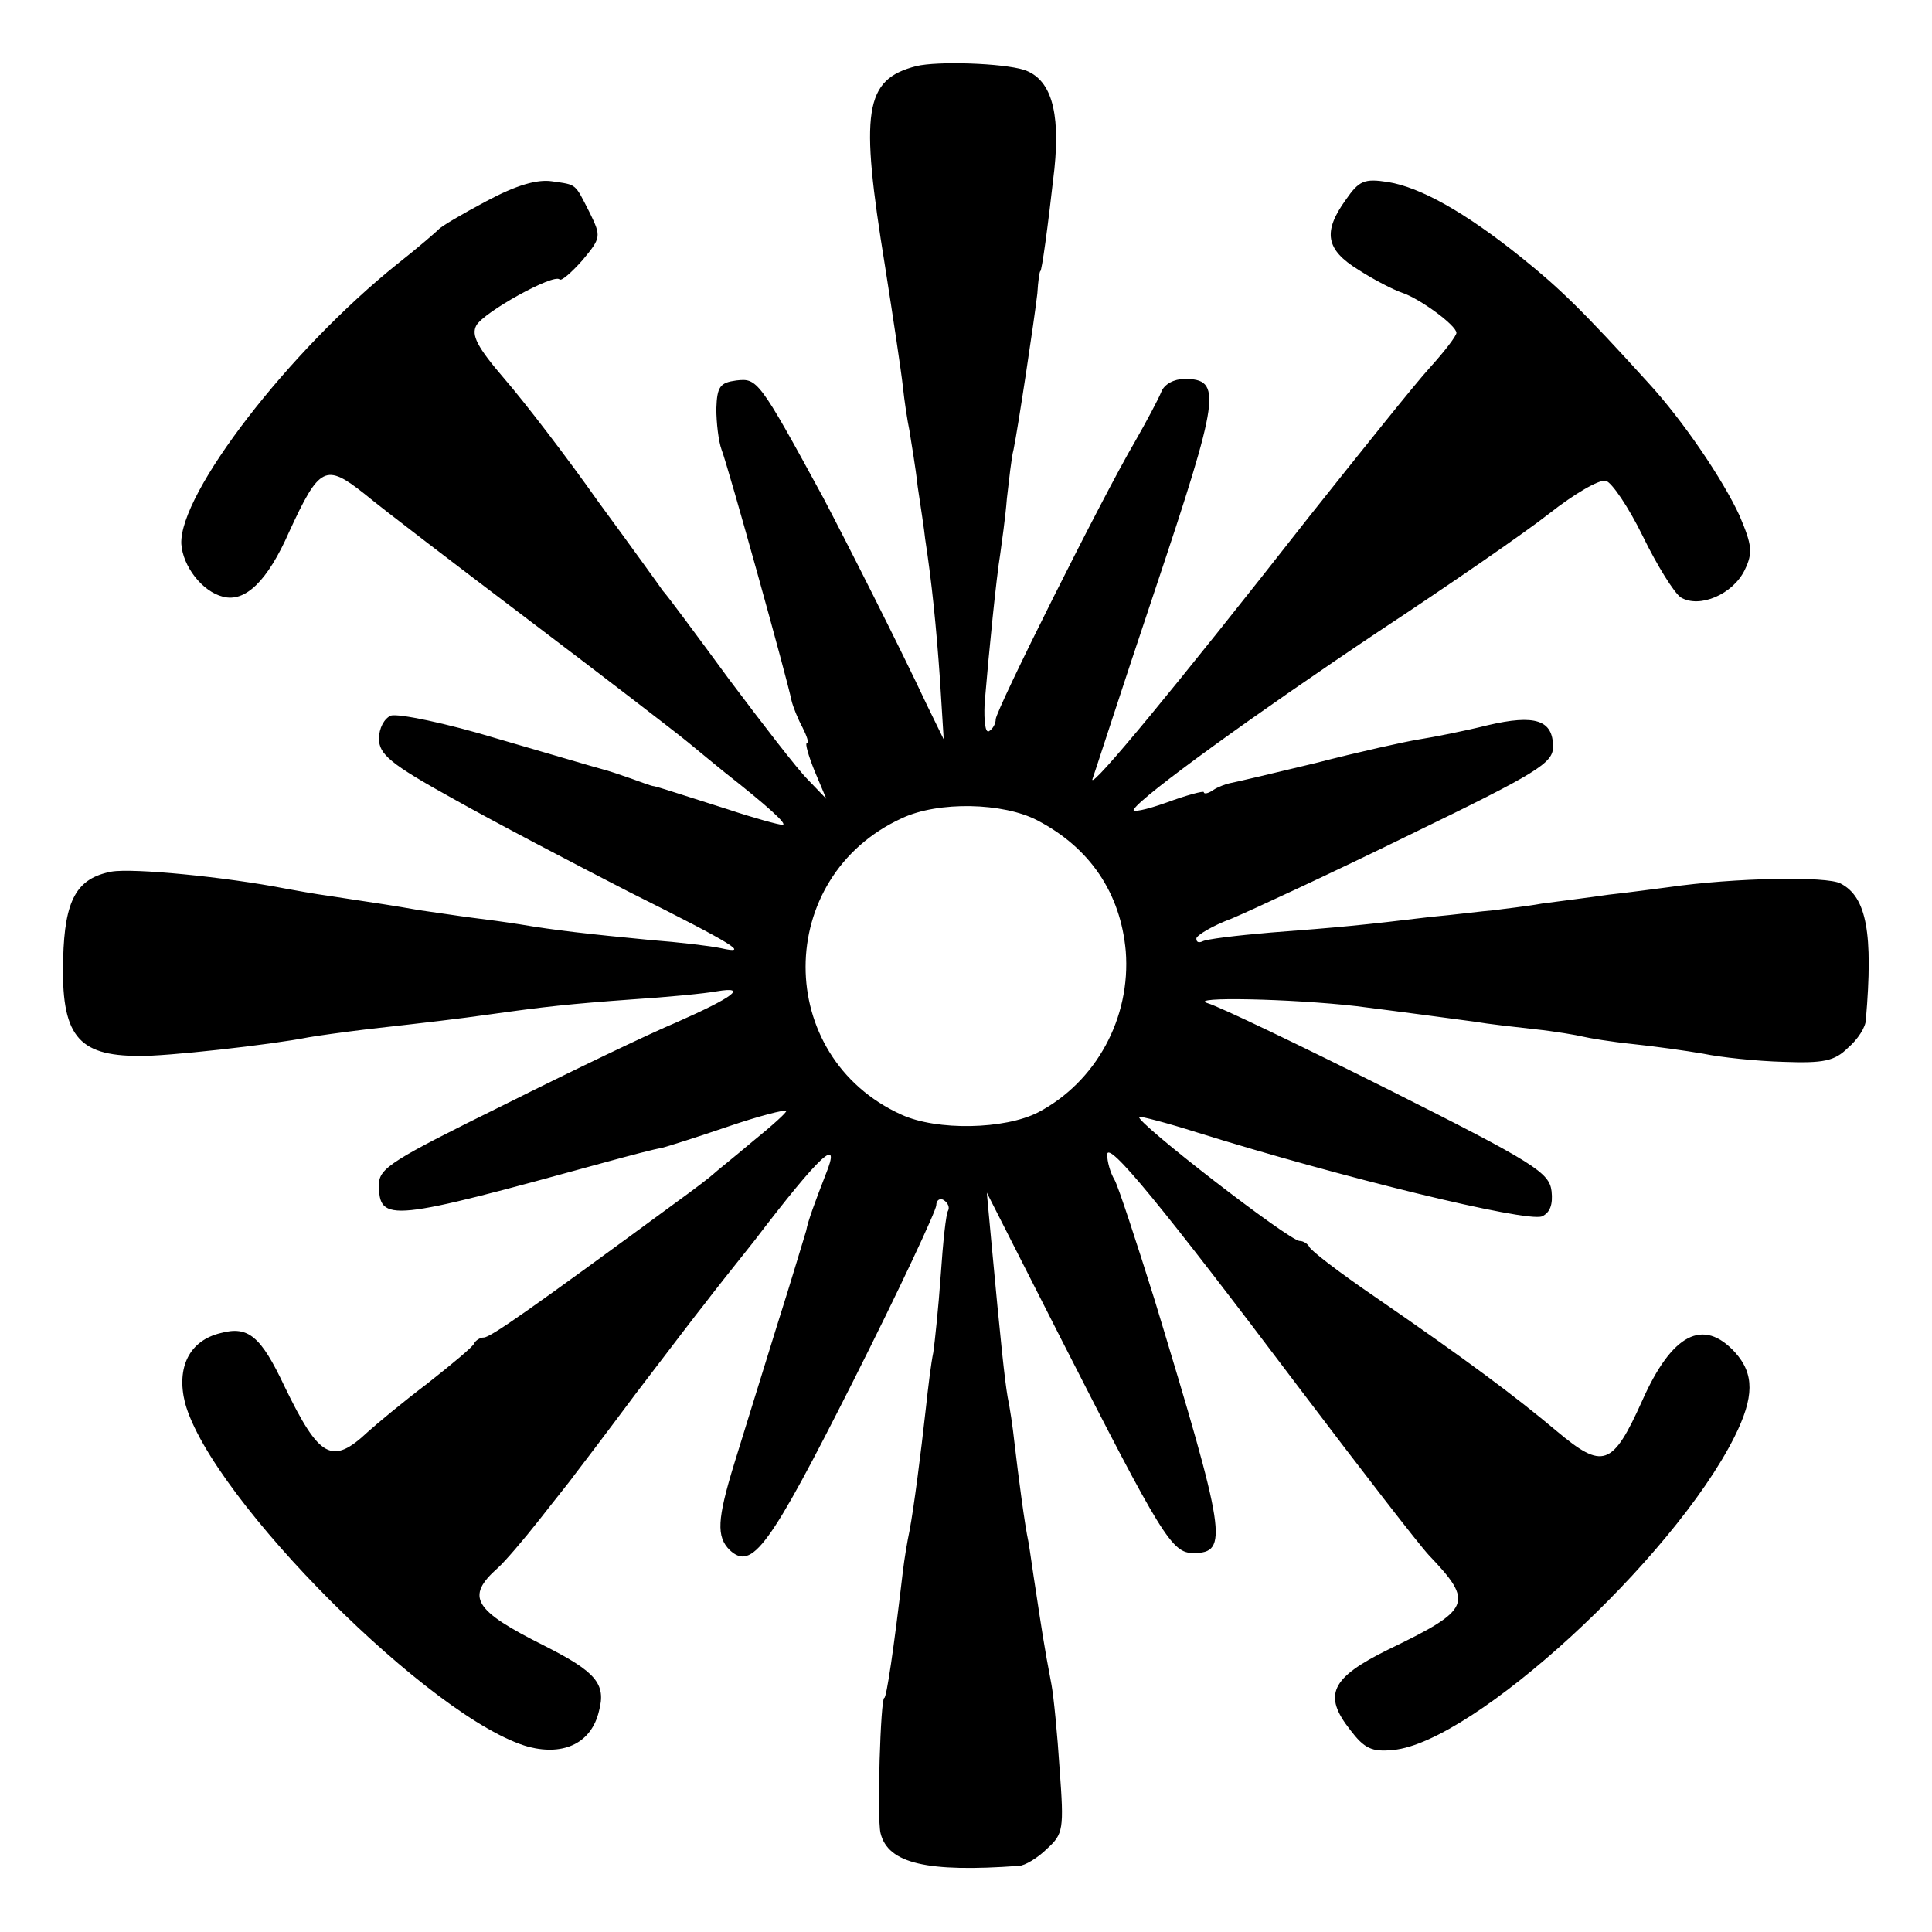 <?xml version="1.0" standalone="no"?>
<!DOCTYPE svg PUBLIC "-//W3C//DTD SVG 20010904//EN"
 "http://www.w3.org/TR/2001/REC-SVG-20010904/DTD/svg10.dtd">
<svg version="1.0" xmlns="http://www.w3.org/2000/svg"
 width="260pt" height="260pt" viewBox="0 0 260 260"
 preserveAspectRatio="xMidYMid meet">
<g transform="translate(0,260) scale(0.1,-0.1)"
fill="#000000" stroke="none">
<path d="M1233 2511 c-70 -18 -76 -60 -42 -269 11 -70 22 -143 24 -162 2 -19
6 -46 9 -60 2 -14 8 -47 11 -75 4 -27 9 -59 10 -70 9 -59 15 -118 20 -190 l5
-80 -22 45 c-37 79 -110 223 -140 280 -87 160 -89 161 -117 158 -22 -3 -26 -8
-27 -38 0 -19 3 -44 7 -55 9 -23 89 -311 94 -337 2 -9 9 -26 15 -37 6 -12 9
-21 6 -21 -3 0 2 -17 10 -37 l16 -38 -25 26 c-14 14 -61 75 -106 135 -44 60
-84 114 -89 119 -4 6 -43 60 -87 120 -43 61 -100 135 -126 165 -37 43 -45 59
-38 72 10 18 104 70 112 62 2 -3 16 9 31 26 25 30 25 32 10 63 -21 41 -17 38
-51 43 -20 3 -48 -5 -89 -27 -32 -17 -61 -34 -64 -38 -3 -3 -27 -24 -55 -46
-146 -117 -294 -309 -291 -377 2 -30 28 -64 56 -71 30 -8 60 21 89 87 41 89
49 93 102 51 24 -20 125 -97 224 -172 99 -75 194 -148 211 -162 17 -14 40 -33
50 -41 56 -44 85 -70 77 -70 -5 0 -38 9 -74 21 -94 30 -94 30 -99 31 -3 0 -16
5 -30 10 -14 5 -32 11 -40 13 -8 2 -72 21 -141 41 -69 21 -133 34 -143 31 -9
-4 -16 -17 -16 -31 0 -21 15 -34 100 -81 55 -31 162 -87 236 -125 144 -72 164
-85 124 -76 -14 3 -56 8 -95 11 -83 8 -128 13 -175 21 -19 3 -48 7 -65 9 -16
2 -48 7 -70 10 -40 7 -48 8 -120 19 -22 3 -49 8 -60 10 -82 16 -206 28 -235
23 -47 -9 -63 -38 -65 -117 -3 -103 19 -131 102 -131 34 -1 178 15 228 25 11
2 47 7 80 11 80 9 123 14 165 20 71 10 107 14 190 20 47 3 99 8 115 11 42 7
22 -8 -55 -42 -36 -15 -140 -65 -232 -111 -150 -74 -168 -85 -168 -107 0 -52
14 -50 305 30 33 9 67 18 75 19 8 2 49 15 90 29 41 14 76 23 78 21 2 -1 -19
-20 -45 -41 -26 -22 -50 -41 -53 -44 -3 -3 -25 -20 -50 -38 -196 -144 -250
-182 -259 -182 -5 0 -11 -4 -13 -8 -1 -4 -30 -28 -63 -54 -33 -25 -69 -55 -80
-65 -48 -45 -65 -36 -112 61 -32 68 -49 82 -86 72 -42 -10 -60 -46 -48 -94 35
-129 334 -428 463 -463 48 -12 84 6 94 48 10 37 -4 53 -73 88 -96 48 -107 66
-63 105 9 8 34 37 56 65 21 27 43 54 47 60 4 5 42 55 83 110 42 55 83 109 92
120 9 12 39 50 67 85 90 118 118 143 96 89 -14 -36 -24 -63 -26 -75 -2 -6 -19
-64 -40 -130 -20 -65 -46 -148 -57 -184 -23 -75 -24 -98 -6 -116 30 -28 53 3
166 227 62 123 112 230 112 237 0 7 5 10 10 7 6 -4 8 -10 6 -14 -3 -4 -7 -43
-10 -87 -3 -43 -8 -90 -10 -104 -3 -14 -7 -47 -10 -75 -7 -63 -16 -133 -22
-165 -3 -14 -7 -38 -9 -55 -12 -103 -22 -170 -25 -170 -5 0 -10 -162 -5 -182
10 -41 63 -53 186 -44 8 0 26 11 38 23 22 20 23 26 17 107 -3 47 -8 98 -11
114 -10 52 -14 80 -21 126 -4 25 -8 55 -10 66 -5 23 -13 84 -19 135 -2 19 -6
46 -9 60 -4 24 -9 70 -22 210 l-6 65 99 -195 c137 -269 150 -290 179 -290 48
0 44 24 -52 340 -25 80 -49 153 -54 162 -6 10 -10 25 -10 34 0 21 73 -68 260
-316 81 -107 159 -208 173 -223 61 -64 57 -73 -55 -127 -77 -38 -88 -61 -51
-108 19 -25 29 -30 58 -27 108 10 376 256 459 421 27 54 27 85 1 114 -43 47
-85 25 -125 -65 -40 -89 -53 -93 -115 -41 -56 47 -120 95 -245 181 -47 32 -86
62 -88 67 -2 4 -8 8 -13 8 -14 0 -222 161 -216 167 2 1 37 -8 78 -21 192 -60
442 -121 464 -113 11 5 15 16 13 34 -3 25 -23 38 -218 136 -118 59 -228 112
-245 117 -28 9 113 6 200 -4 56 -7 130 -17 160 -21 17 -3 53 -7 80 -10 28 -3
57 -8 65 -10 8 -2 38 -7 67 -10 29 -3 72 -9 95 -13 24 -5 72 -10 108 -11 54
-2 69 1 87 19 13 11 24 28 24 38 10 116 1 165 -34 183 -18 10 -142 8 -232 -5
-16 -2 -52 -7 -80 -10 -27 -4 -68 -9 -90 -12 -22 -4 -51 -7 -65 -9 -14 -1 -52
-6 -85 -9 -91 -11 -123 -14 -215 -21 -47 -4 -88 -9 -92 -12 -5 -2 -8 -1 -8 4
0 4 21 17 48 27 26 11 134 61 240 113 171 83 192 96 192 118 0 36 -24 44 -88
29 -32 -8 -73 -16 -92 -19 -19 -3 -82 -17 -140 -32 -58 -14 -109 -26 -115 -27
-5 -1 -16 -5 -22 -9 -7 -5 -13 -6 -13 -3 0 2 -23 -4 -50 -14 -28 -10 -48 -14
-44 -9 11 18 163 128 329 239 94 62 197 133 230 159 33 26 67 46 76 44 8 -2
31 -36 50 -75 19 -39 42 -76 51 -82 25 -15 70 4 86 37 11 23 10 33 -7 73 -22
48 -76 128 -123 179 -88 97 -119 127 -170 168 -77 62 -137 95 -180 102 -32 5
-39 2 -57 -24 -31 -43 -27 -67 17 -94 20 -13 47 -27 59 -31 24 -8 73 -44 73
-54 0 -4 -16 -25 -36 -47 -20 -22 -92 -112 -162 -200 -181 -231 -293 -366
-292 -354 1 2 38 117 84 254 88 263 91 285 40 285 -14 0 -27 -7 -31 -17 -4
-10 -20 -40 -36 -68 -43 -73 -187 -361 -187 -373 0 -6 -4 -13 -9 -16 -5 -3 -7
13 -6 37 6 72 16 171 21 201 2 15 7 49 9 75 3 25 6 55 9 66 6 29 28 175 32
210 1 17 3 30 4 30 2 0 10 58 19 138 8 78 -5 121 -41 133 -29 9 -116 12 -145
5z m163 -1015 c71 -37 112 -98 119 -176 7 -90 -40 -176 -118 -217 -45 -23
-136 -25 -184 -3 -172 78 -172 320 1 399 49 23 136 21 182 -3z"/>
</g>
</svg>
